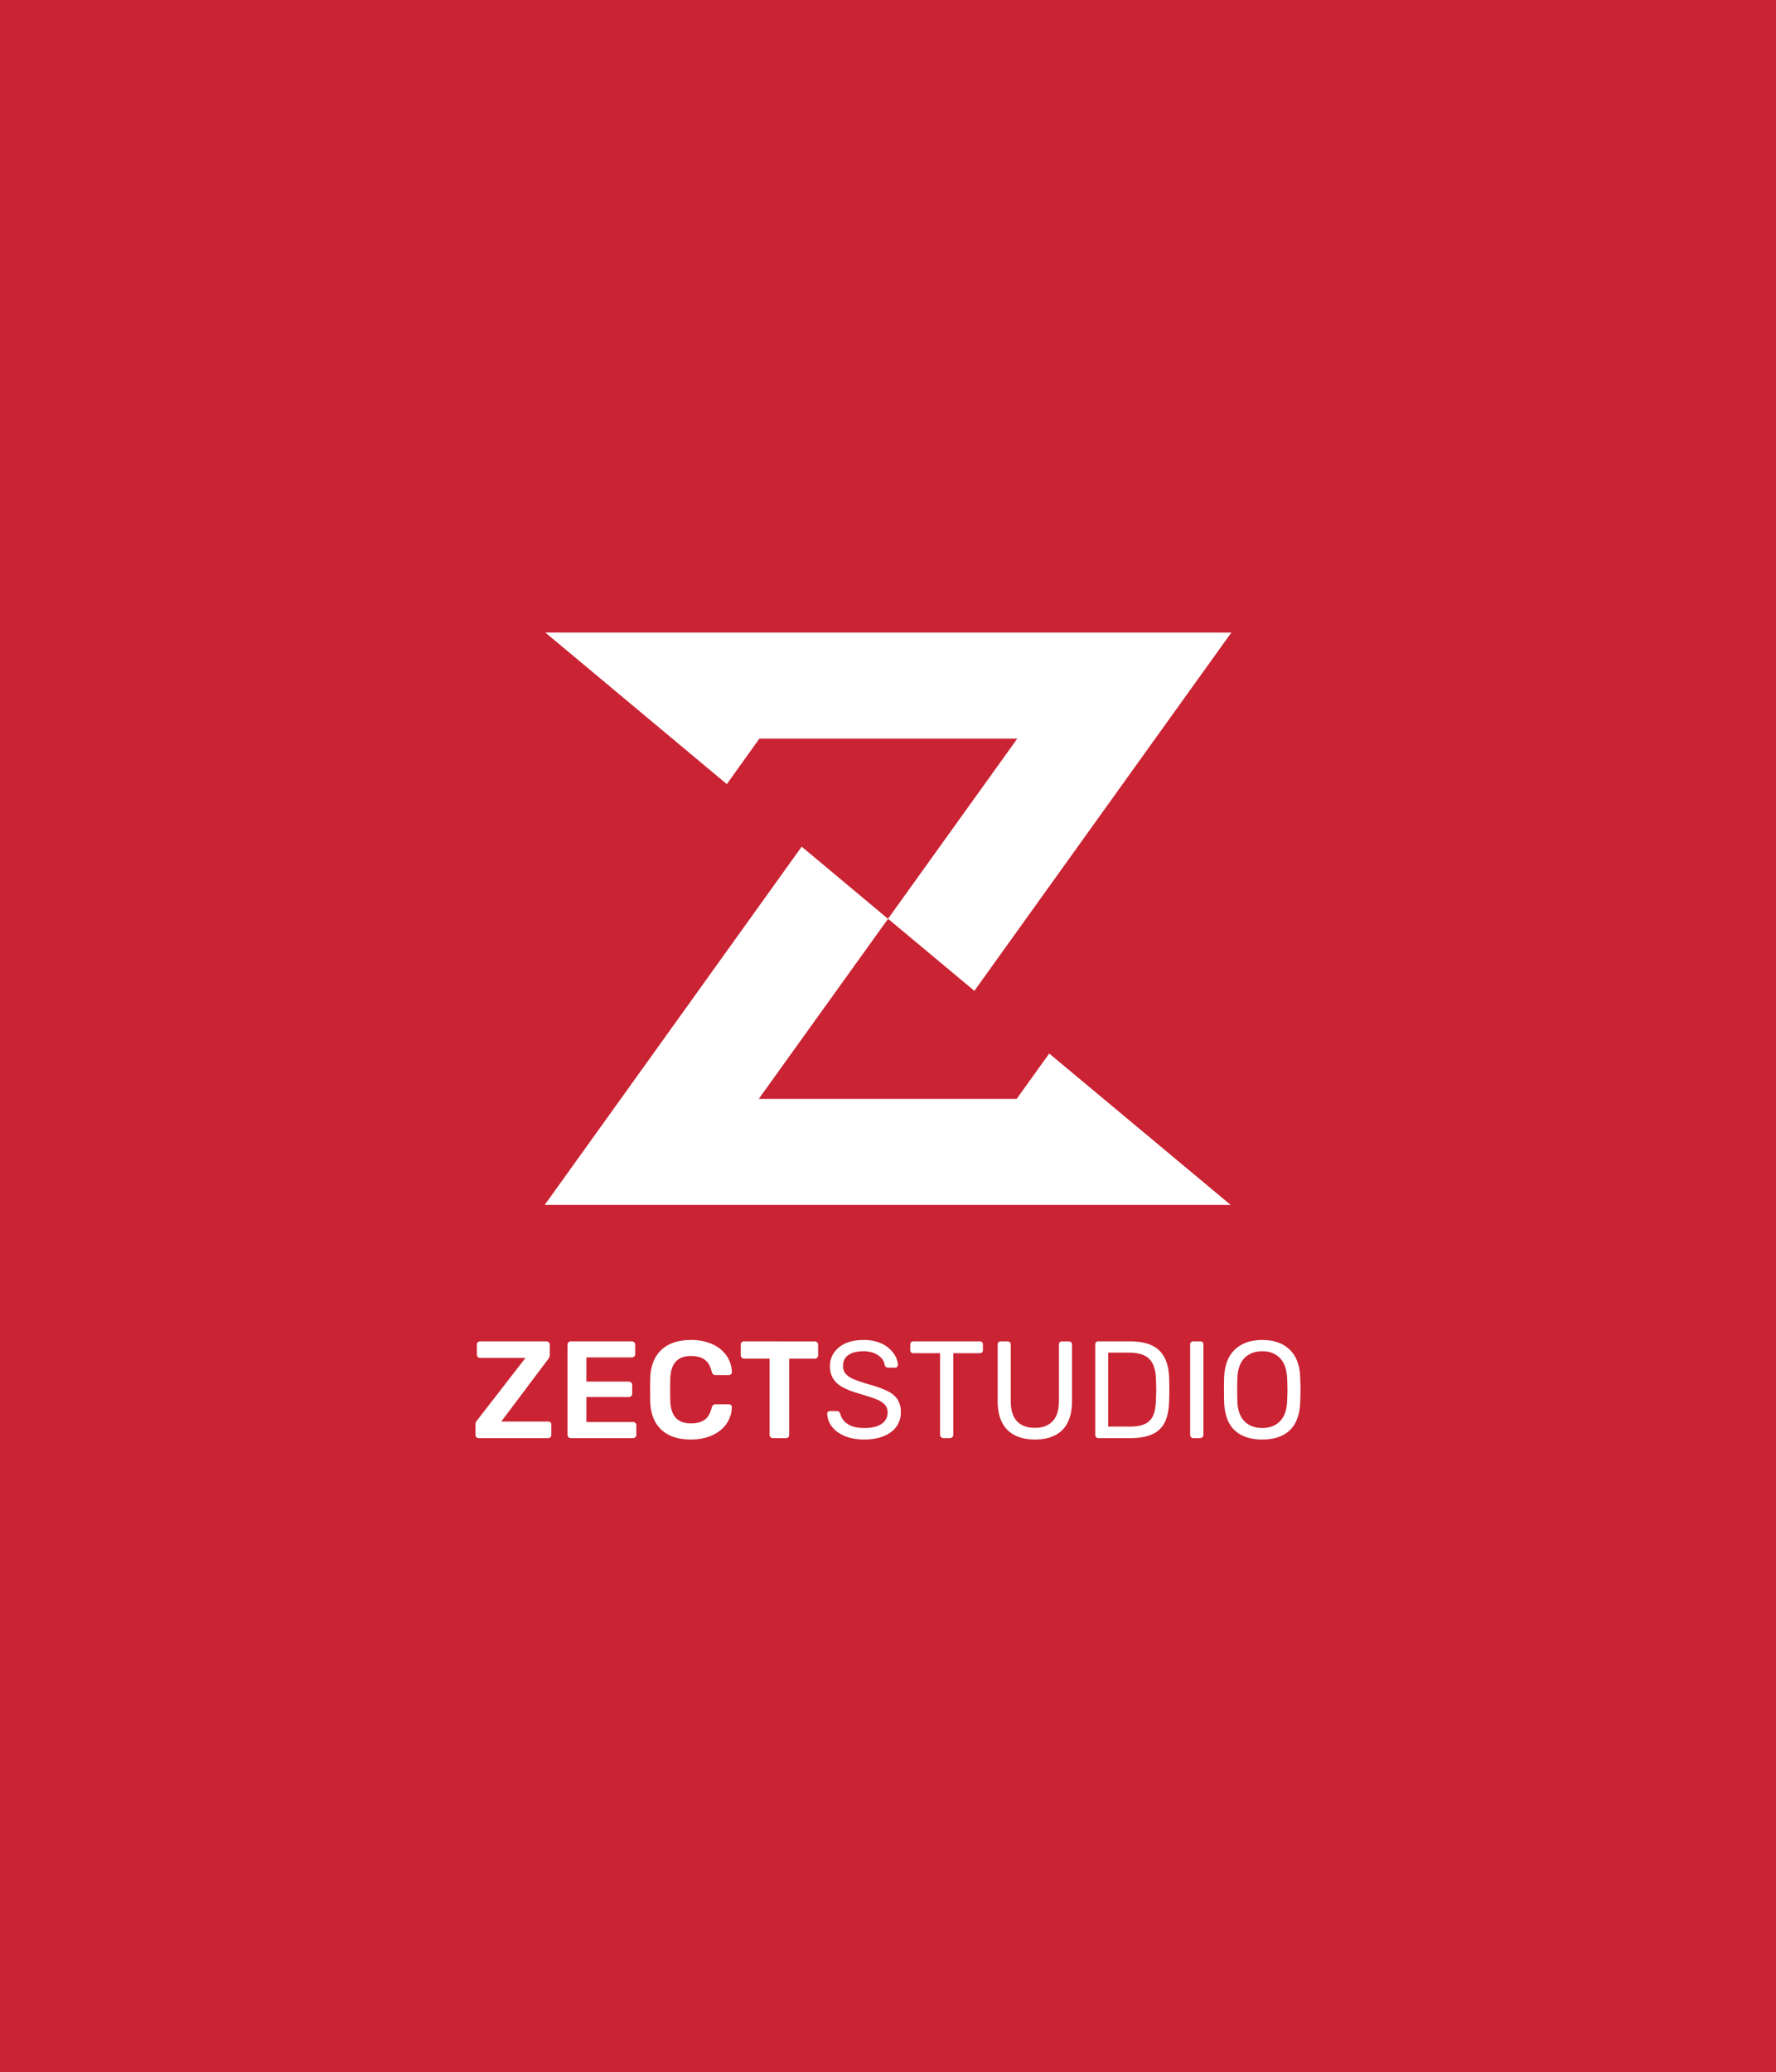 <svg xmlns="http://www.w3.org/2000/svg" viewBox="0 0 64.823 75.612" height="285.776" width="245"><path fill="#ca2333" paint-order="markers stroke fill" d="M0 0h64.823v75.612H0z"/><g fill="#fff"><path d="M19.904 23.082l6.625 5.532 1.188-1.661h9.414l-4.664 6.497-.046.06-.01.017-.019-.017-.026-.014-.005-.005-.02-.021-3.08-2.575-6.603 9.205-2.778 3.87H44.92l-6.624-5.526-1.189 1.656h-9.413l4.663-6.492.046-.062.01-.015.02.015.025.016.005.005.021.02 3.08 2.57 6.602-9.204 2.778-3.87z" color="#000"/><path style="text-align:center" d="M25.219 48.898c-.46 0-.821.12-1.078.36-.255.241-.389.576-.407 1.007-.003.094-.005.242-.005.452 0 .205.002.356.005.447.018.437.153.774.407 1.011.255.236.614.355 1.078.355.299 0 .56-.054.781-.156.223-.105.397-.244.519-.423s.187-.377.193-.6a.093.093 0 0 0-.03-.076.107.107 0 0 0-.077-.03h-.488a.133.133 0 0 0-.09.03.202.202 0 0 0-.051.097c-.05.208-.138.356-.265.442-.125.086-.29.127-.492.127-.482 0-.732-.265-.753-.803a14.21 14.21 0 0 1-.005-.432c0-.187.002-.325.005-.416.021-.539.271-.808.753-.808.204 0 .369.042.492.128.125.085.215.232.265.44.013.048.03.079.05.098.02.018.05.031.091.031h.488c.028 0 .049-.013.072-.03.02-.02.035-.04.035-.068v-.01a1.097 1.097 0 0 0-.193-.6 1.245 1.245 0 0 0-.519-.42 1.849 1.849 0 0 0-.781-.153zm6.299 0c-.252 0-.47.039-.655.122a.975.975 0 0 0-.421.34.823.823 0 0 0-.148.482c0 .189.039.345.117.469a.905.905 0 0 0 .344.308c.153.085.356.166.615.24.273.08.48.147.616.203a.83.83 0 0 1 .304.193c.068.075.107.17.107.285a.483.483 0 0 1-.215.416c-.14.1-.354.153-.638.153-.267 0-.473-.05-.615-.153a.609.609 0 0 1-.26-.366c-.023-.067-.067-.1-.127-.1h-.244c-.03 0-.055.009-.076.028a.106.106 0 0 0-.03.072c.007.166.06.32.168.463.106.143.259.257.462.345.203.088.445.132.722.132.41 0 .734-.093.975-.269a.87.87 0 0 0 .36-.736.824.824 0 0 0-.123-.463.92.92 0 0 0-.364-.3 3.893 3.893 0 0 0-.671-.243 5.54 5.54 0 0 1-.57-.194.772.772 0 0 1-.288-.198.435.435 0 0 1-.092-.29c0-.173.069-.307.204-.396.133-.088.313-.132.543-.132.211 0 .387.049.528.143.141.095.224.21.244.355.01.034.027.06.05.076.025.018.05.026.077.026h.248a.1.1 0 0 0 .077-.03.1.1 0 0 0 .03-.077.784.784 0 0 0-.157-.416 1.099 1.099 0 0 0-.421-.351 1.54 1.54 0 0 0-.676-.137zm14.553 0c-.419 0-.752.115-1 .351-.248.234-.378.584-.391 1.04a13.63 13.63 0 0 0-.005.423c0 .184.002.33.005.43.013.466.137.812.375 1.043.24.23.58.345 1.016.345.438 0 .774-.114 1.012-.345.237-.23.362-.577.375-1.042.007-.202.01-.348.01-.43 0-.089-.003-.228-.01-.423-.013-.457-.14-.807-.385-1.04-.246-.237-.58-.352-1.002-.352zm-28.543.05a.125.125 0 0 0-.092.036.116.116 0 0 0-.03.086v.356a.122.122 0 0 0 .122.127h1.65l-1.747 2.256c-.02.026-.04.05-.056.077a.213.213 0 0 0-.02.105v.361c0 .038.009.069.03.091a.12.12 0 0 0 .092.036h2.525a.121.121 0 0 0 .091-.036.122.122 0 0 0 .031-.086v-.366c0-.037-.01-.065-.03-.086a.132.132 0 0 0-.092-.03h-1.707l1.707-2.271a.262.262 0 0 0 .065-.178v-.356a.11.11 0 0 0-.035-.086.125.125 0 0 0-.091-.036zm3.307 0a.111.111 0 0 0-.087.036.123.123 0 0 0-.035.086v3.287c0 .034.013.064.035.086a.113.113 0 0 0 .087.036H23.1a.125.125 0 0 0 .09-.036.106.106 0 0 0 .036-.086v-.344a.112.112 0 0 0-.035-.088.13.13 0 0 0-.091-.034h-1.697v-.91h1.544a.125.125 0 0 0 .09-.036.106.106 0 0 0 .037-.087v-.32a.113.113 0 0 0-.036-.086.125.125 0 0 0-.091-.036h-1.544v-.882h1.656a.132.132 0 0 0 .091-.036.11.11 0 0 0 .036-.086v-.342a.11.11 0 0 0-.036-.086.125.125 0 0 0-.09-.036zm6.325 0a.129.129 0 0 0-.093.036.118.118 0 0 0-.03.086v.382c0 .036.012.067.037.091a.119.119 0 0 0 .086.036h.93v2.778a.119.119 0 0 0 .122.122h.476a.106.106 0 0 0 .086-.036.115.115 0 0 0 .03-.086V49.58h.93a.125.125 0 0 0 .092-.036.124.124 0 0 0 .035-.09v-.383a.11.11 0 0 0-.035-.086.125.125 0 0 0-.091-.036zm6.182 0a.12.12 0 0 0-.086.031c-.023.021-.031.05-.031.086v.199c0 .034.008.065.03.086.022.023.053.03.087.03h.97v2.982c0 .034.013.06.036.081a.106.106 0 0 0 .081.036h.244a.125.125 0 0 0 .086-.036.106.106 0 0 0 .036-.08V49.38h.964c.034 0 .065-.008.086-.031.023-.021.031-.052.031-.086v-.199c0-.037-.01-.065-.03-.086-.02-.02-.05-.03-.087-.03zm3.184 0a.11.11 0 0 0-.08.031.121.121 0 0 0-.032.086v2.054c0 .473.12.827.356 1.061.236.234.572.35 1.006.35.434 0 .768-.116 1.002-.35.232-.234.35-.588.35-1.061v-2.054a.111.111 0 0 0-.036-.086.108.108 0 0 0-.082-.03h-.244a.117.117 0 0 0-.086.03.114.114 0 0 0-.029.086v2.063c-.002.327-.076.57-.23.732-.152.162-.365.244-.645.244-.282 0-.502-.078-.655-.24-.152-.16-.229-.406-.229-.736v-2.063a.111.111 0 0 0-.036-.086c-.02-.02-.048-.03-.086-.03zm3.557 0a.095.095 0 0 0-.076.031c-.021.021-.031.05-.031.086v3.297c0 .034.01.06.03.081.02.023.043.036.077.036h1.169c.338 0 .611-.05.818-.148a.926.926 0 0 0 .452-.445c.095-.202.144-.459.15-.779.006-.1.007-.236.007-.401a8.34 8.34 0 0 0-.006-.39c-.007-.457-.125-.8-.35-1.026-.226-.228-.59-.342-1.097-.342zm3.47 0c-.035 0-.061.01-.082.031a.114.114 0 0 0-.031.082v3.301c0 .034.011.06.03.081a.106.106 0 0 0 .082.036h.254c.034 0 .06-.013.081-.036a.106.106 0 0 0 .036-.08V49.06c0-.038-.01-.062-.031-.082a.118.118 0 0 0-.086-.03zm2.519.361c.27 0 .484.085.645.249.161.166.25.416.263.753.009.195.012.326.012.401 0 .067-.003.205-.012.407-.013.334-.102.583-.263.746-.16.162-.375.244-.645.244-.272 0-.49-.082-.65-.244-.161-.163-.25-.412-.259-.746a13.388 13.388 0 0 1 0-.808c.01-.337.096-.587.259-.753.162-.164.382-.249.65-.249zm-5.623.05h.75c.35 0 .6.079.754.235.152.156.23.406.239.741.006.195.01.317.01.37 0 .053-.004.181-.01.383-.009.239-.041.424-.103.564a.59.59 0 0 1-.299.309c-.14.066-.328.097-.564.097h-.777z"/></g></svg>